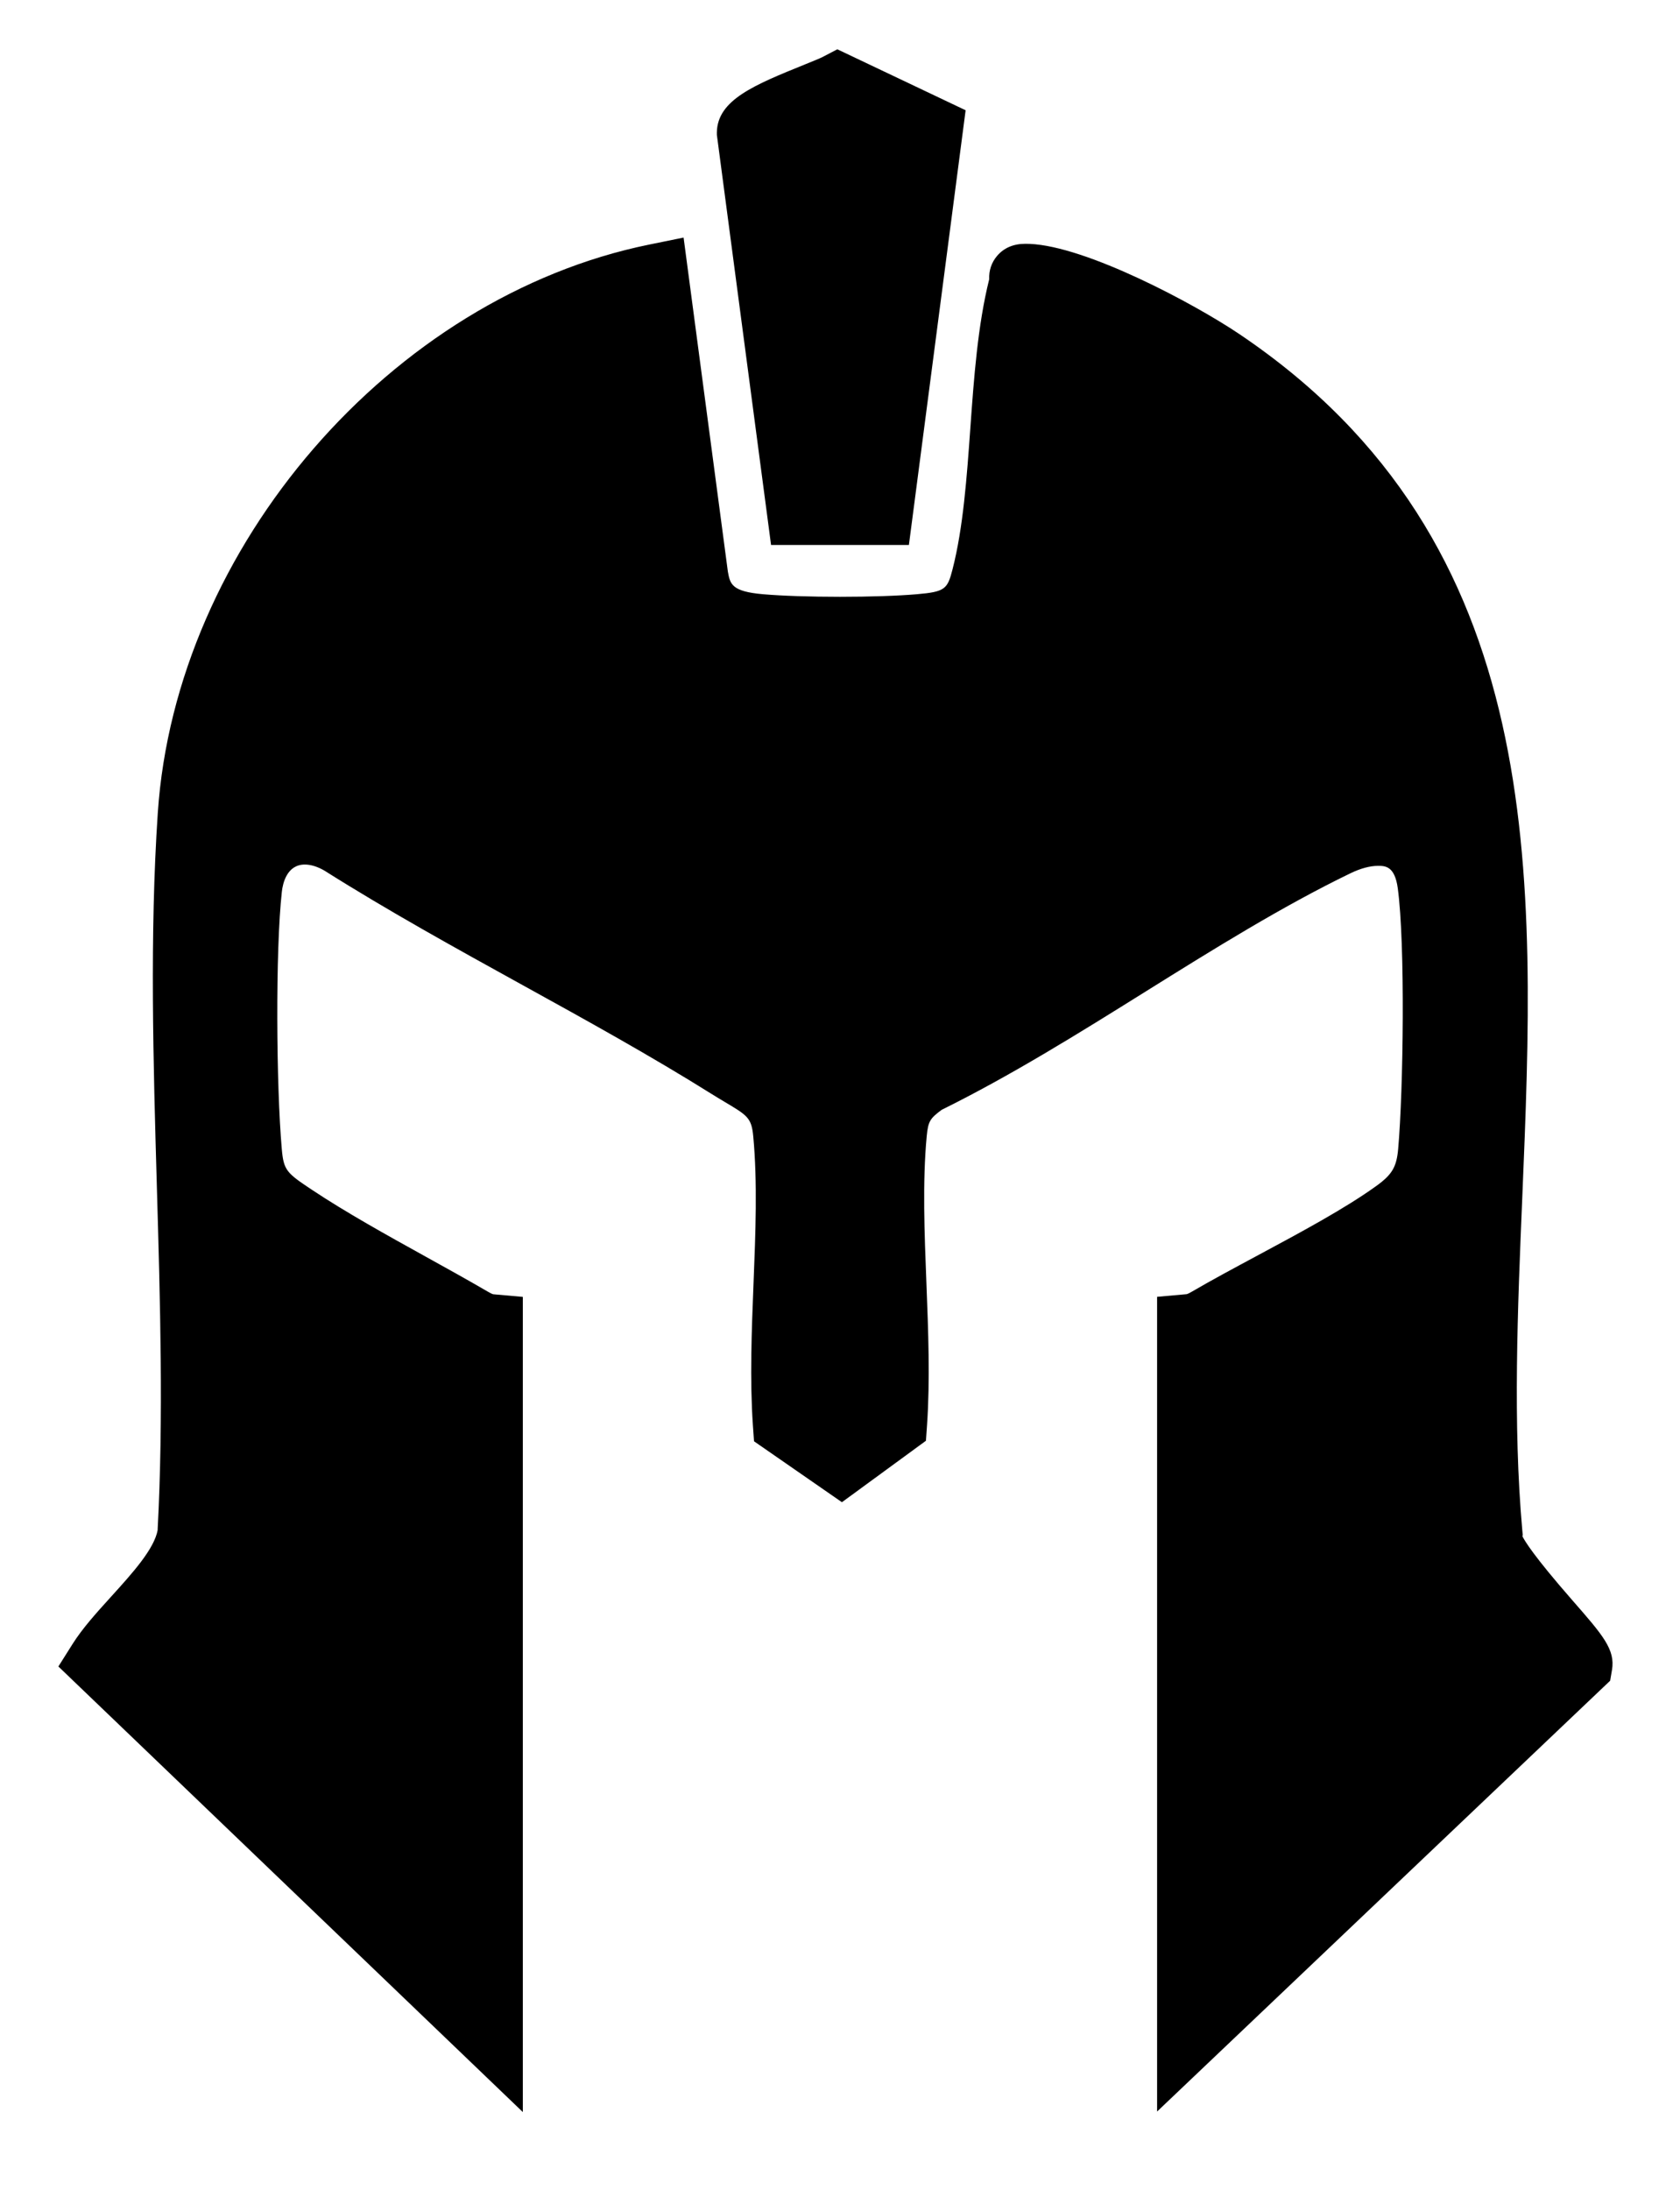 <?xml version="1.0" encoding="UTF-8"?>
<svg id="Layer_1" data-name="Layer 1" xmlns="http://www.w3.org/2000/svg" viewBox="0 0 413.17 538.4">
  <path d="M38.79,376.11c-.82,4.72-6.24,10.69-11.48,16.47-3.6,3.97-7,7.72-9.47,11.63l-3.48,5.52,114.22,109.55v-200.42l-7.29-.65s-.31-.06-1.18-.56c-5.01-2.92-10.3-5.85-15.41-8.68-9.65-5.35-19.62-10.87-28.06-16.49-6.18-4.11-6.88-4.74-7.34-9.99-1.36-15.41-1.59-48.86.02-63.27.22-2,1.23-6.66,5.65-6.66,1.46,0,3.12.51,4.78,1.47,15.71,9.92,32.47,19.17,48.68,28.12,15.55,8.58,31.59,17.43,46.73,26.91,1.08.68,2.12,1.29,3.1,1.88,5.56,3.31,6.57,3.9,6.99,8.44,1.06,11.28.56,23.92.07,36.15-.46,11.61-.94,23.62-.15,35l.27,3.83,21.62,14.98,20.66-15.11.26-3.71c.79-11.37.31-23.37-.14-34.97-.48-12.25-.99-24.91.07-36.18.35-3.72.84-4.39,3.69-6.51,17.04-8.42,33.89-18.92,50.17-29.09,16.52-10.31,33.59-20.96,50.39-29.08,2.45-1.18,4.77-1.81,6.72-1.81,1.74,0,4.13,0,4.88,5.49,1.86,13.69,1.38,49.64.1,64.1-.39,4.44-1.49,6.31-5.33,9.08-7.6,5.5-18.58,11.4-29.2,17.1-5.87,3.15-11.37,6.1-16.29,8.97-.87.51-1.18.56-1.2.57l-7.27.65v200.31l111.42-105.92.45-2.62c.86-5.04-2.23-8.57-9.69-17.1-9.67-11.06-11.85-14.78-12.33-15.8l.07-.35-.11-1.19c-2.33-26.07-1.15-54.34,0-81.69,3.3-79.16,6.72-161-69.62-212.37-11.06-7.44-37.52-21.57-51.53-22.15-.43-.02-.77-.02-1.05-.02-2.96,0-5.31,1.01-6.99,3.01-1.35,1.6-2,3.57-1.91,5.7-2.83,11.38-3.75,24.21-4.64,36.63-.86,12.04-1.75,24.48-4.38,34.71-1.25,4.86-1.82,5.51-8.78,6.11-4.65.4-11.54.63-18.9.63s-14.26-.23-18.91-.63c-7.77-.67-8.1-2.51-8.66-5.55l-10.89-82.14-8.4,1.71c-63.39,12.89-116.5,74.26-120.91,139.71-2.02,30.04-1.11,61.53-.23,92,.81,27.98,1.65,56.89.19,84.26Z"/>
  <path d="M202.41,13.97c-.6.31-2.69,1.16-4.37,1.84-12.54,5.08-21.59,8.74-21.74,16.73v.6s13.33,100.85,13.33,100.85h33.9l13.95-106.88-31.55-14.99-3.53,1.84Z"/>
</svg>